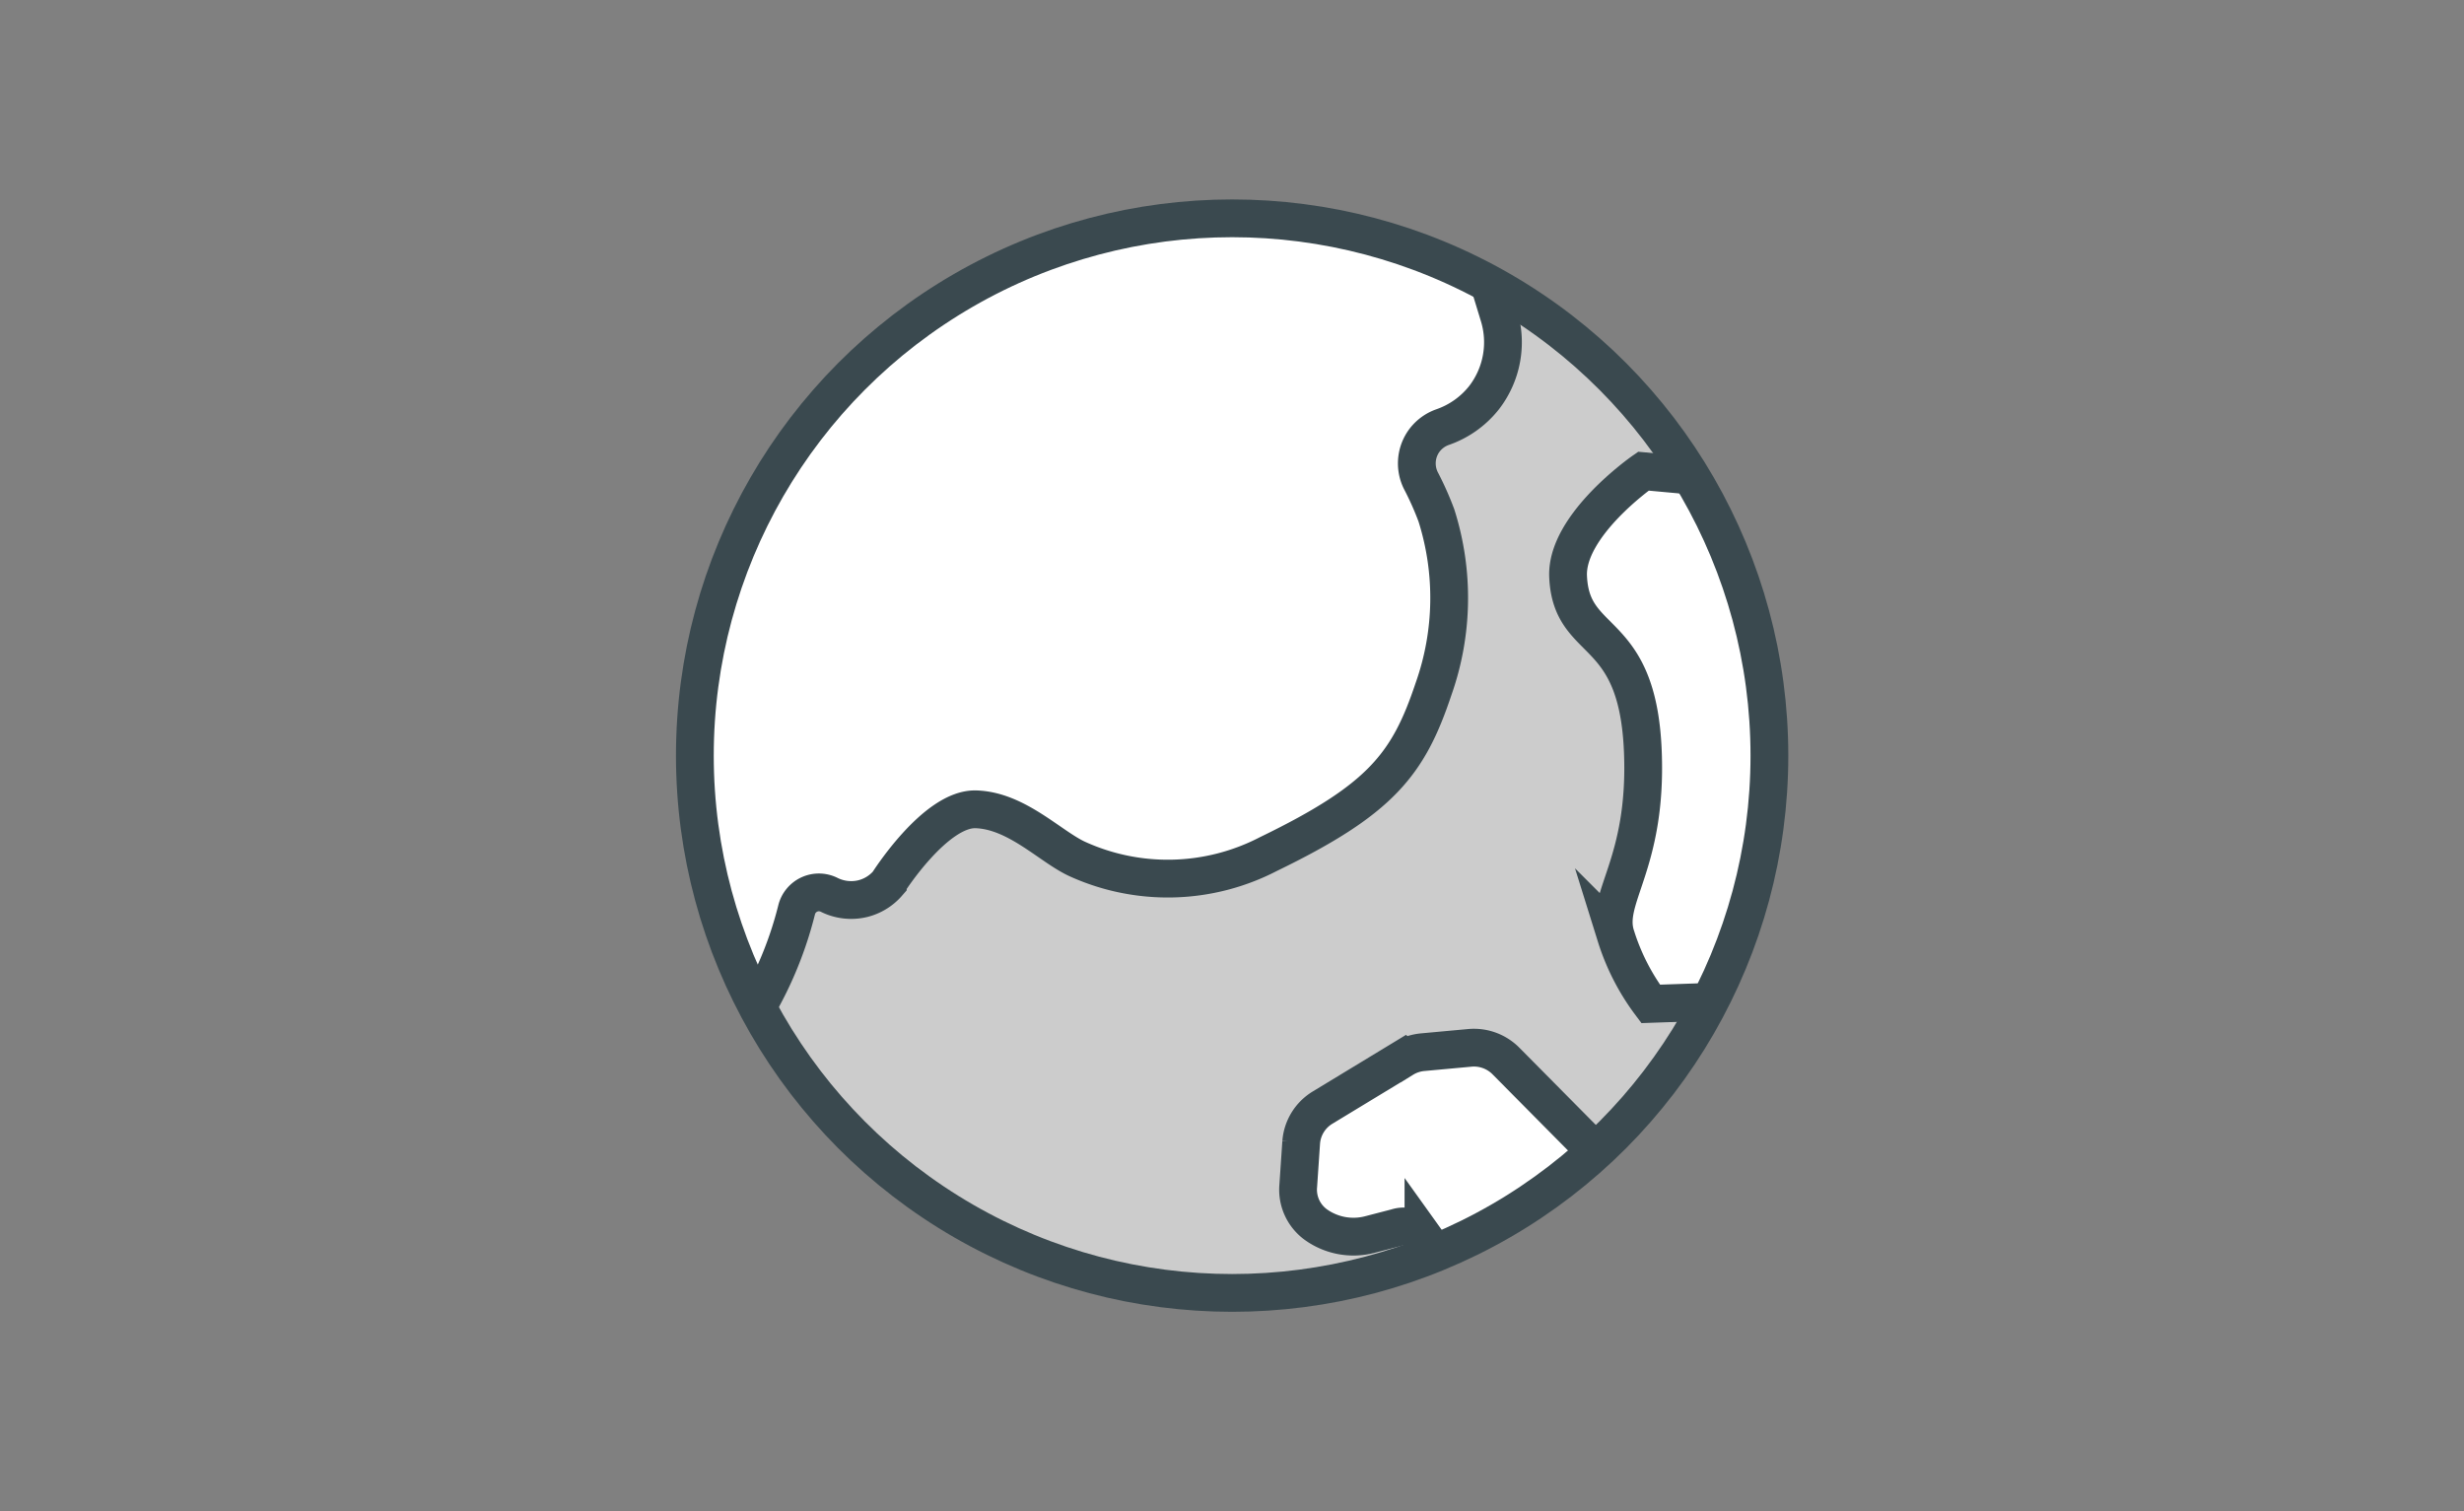 <svg xmlns="http://www.w3.org/2000/svg" xmlns:xlink="http://www.w3.org/1999/xlink" viewBox="0 0 91.31 56"><rect x="0" y="0" width="91.31" height="56" fill="#808080" stroke="none"/><defs><clipPath id="clip-path"><circle cx="45.66" cy="28" r="19.91" fill="none" stroke="#3a494f" stroke-miterlimit="10" stroke-width="1.4"/></clipPath></defs><title>earth</title><g id="圖例們"><circle cx="45.66" cy="28" r="19.59" fill="#ccc"/><g clip-path="url(#clip-path)"><path d="M47,31.65a8.1,8.1,0,0,1-7.08.18c-1-.46-2.24-1.79-3.75-1.84s-3.27,2.74-3.27,2.74a1.81,1.81,0,0,1-.93.57h0a1.83,1.83,0,0,1-1.24-.14h0a.85.85,0,0,0-1.21.56h0A13.93,13.93,0,0,1,27.64,38L26.49,39.8l-3.9-20.73L30,8.62,42.78,5.34,54.24,7.41l1.3,4.26A3.36,3.36,0,0,1,55,14.73h0a3.36,3.36,0,0,1-1.55,1.1h0a1.44,1.44,0,0,0-.72.57h0a1.43,1.43,0,0,0-.08,1.4,11.4,11.4,0,0,1,.58,1.3,10.11,10.11,0,0,1-.11,6.44C52.19,28.32,51.17,29.63,47,31.65Z" fill="#fff" stroke="#3a494f" stroke-miterlimit="10" stroke-width="1.4"/><path d="M48.11,43.94l.11-1.62A1.65,1.65,0,0,1,49,41.05l3-1.82a1.66,1.66,0,0,1,.72-.24l1.74-.16a1.67,1.67,0,0,1,1.35.49l3.12,3.15a.6.6,0,0,1,.13.65l-1.89,4.73-1.52.38H54.47l-1.72-2.4a.88.88,0,0,0-1-.34l-1,.26a2.4,2.4,0,0,1-2-.38h0A1.6,1.6,0,0,1,48.11,43.94Z" fill="#fff" stroke="#3a494f" stroke-miterlimit="10" stroke-width="1.4"/><path d="M60.9,17.46s-2.88,2-2.79,3.91c.12,2.65,2.58,1.72,2.77,6.48.17,4.2-1.45,5.43-1,6.83a8.33,8.33,0,0,0,1.29,2.52l10.61-.37L67.35,18.05Z" fill="#fff" stroke="#3a494f" stroke-miterlimit="10" stroke-width="1.4"/></g><circle cx="45.66" cy="28" r="19.91" fill="none" stroke="#3a494f" stroke-miterlimit="10" stroke-width="1.4"/></g></svg>